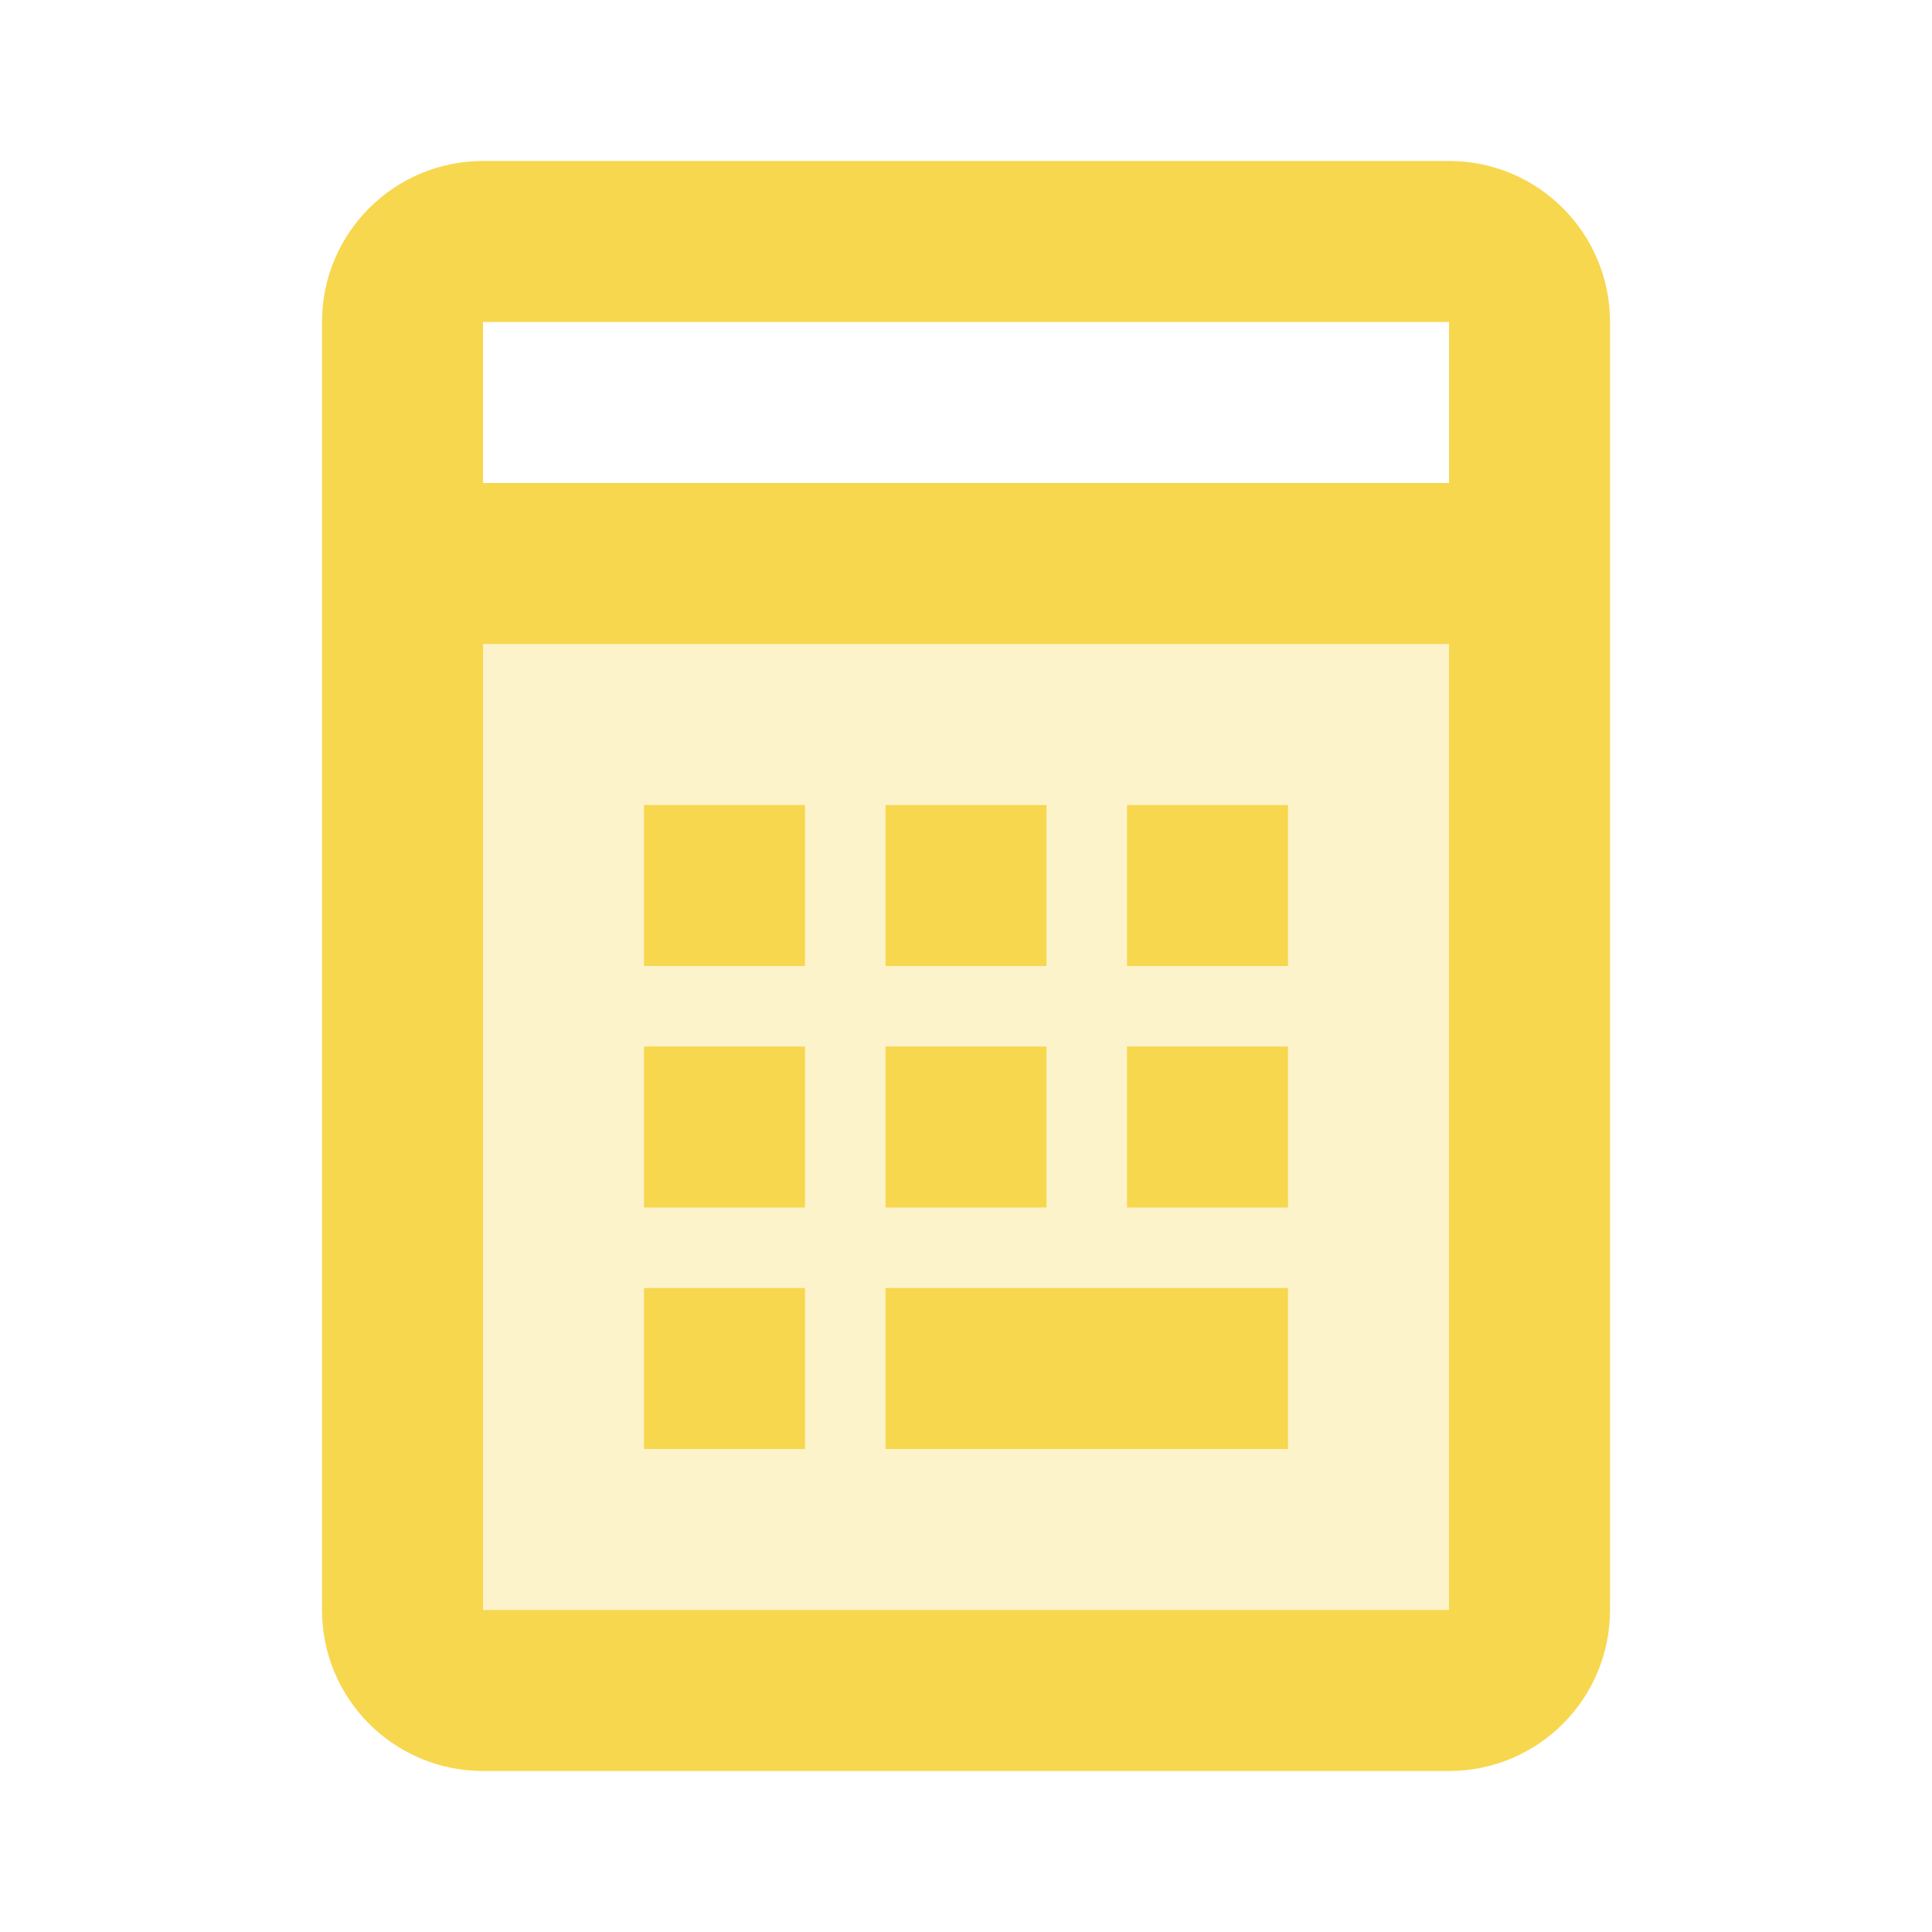 <svg width="58" height="58" viewBox="0 0 58 58" fill="none" xmlns="http://www.w3.org/2000/svg">
	<path opacity="0.3" d="M12.084 16.917H45.917V50.75H12.084V16.917Z" fill="#F7D74E" />
	<path d="M12.084 14.5H45.917V19.333H12.084V14.5ZM26.584 24.167H31.417V29H26.584V24.167ZM19.334 24.167H24.167V29H19.334V24.167ZM26.584 31.417H31.417V36.25H26.584V31.417ZM33.834 24.167H38.667V29H33.834V24.167ZM33.834 31.417H38.667V36.25H33.834V31.417ZM19.334 31.417H24.167V36.25H19.334V31.417ZM26.584 38.667H38.667V43.5H26.584V38.667ZM19.334 38.667H24.167V43.5H19.334V38.667Z" fill="#F7D74E" />
	<path d="M14.501 53.166H43.501C46.171 53.166 48.334 51.004 48.334 48.333V9.667C48.334 6.996 46.171 4.833 43.501 4.833H14.501C11.83 4.833 9.667 6.996 9.667 9.667V48.333C9.667 51.004 11.83 53.166 14.501 53.166ZM43.501 9.667V48.333H14.501V9.667H43.501Z" fill="#F7D74E" />
</svg>
